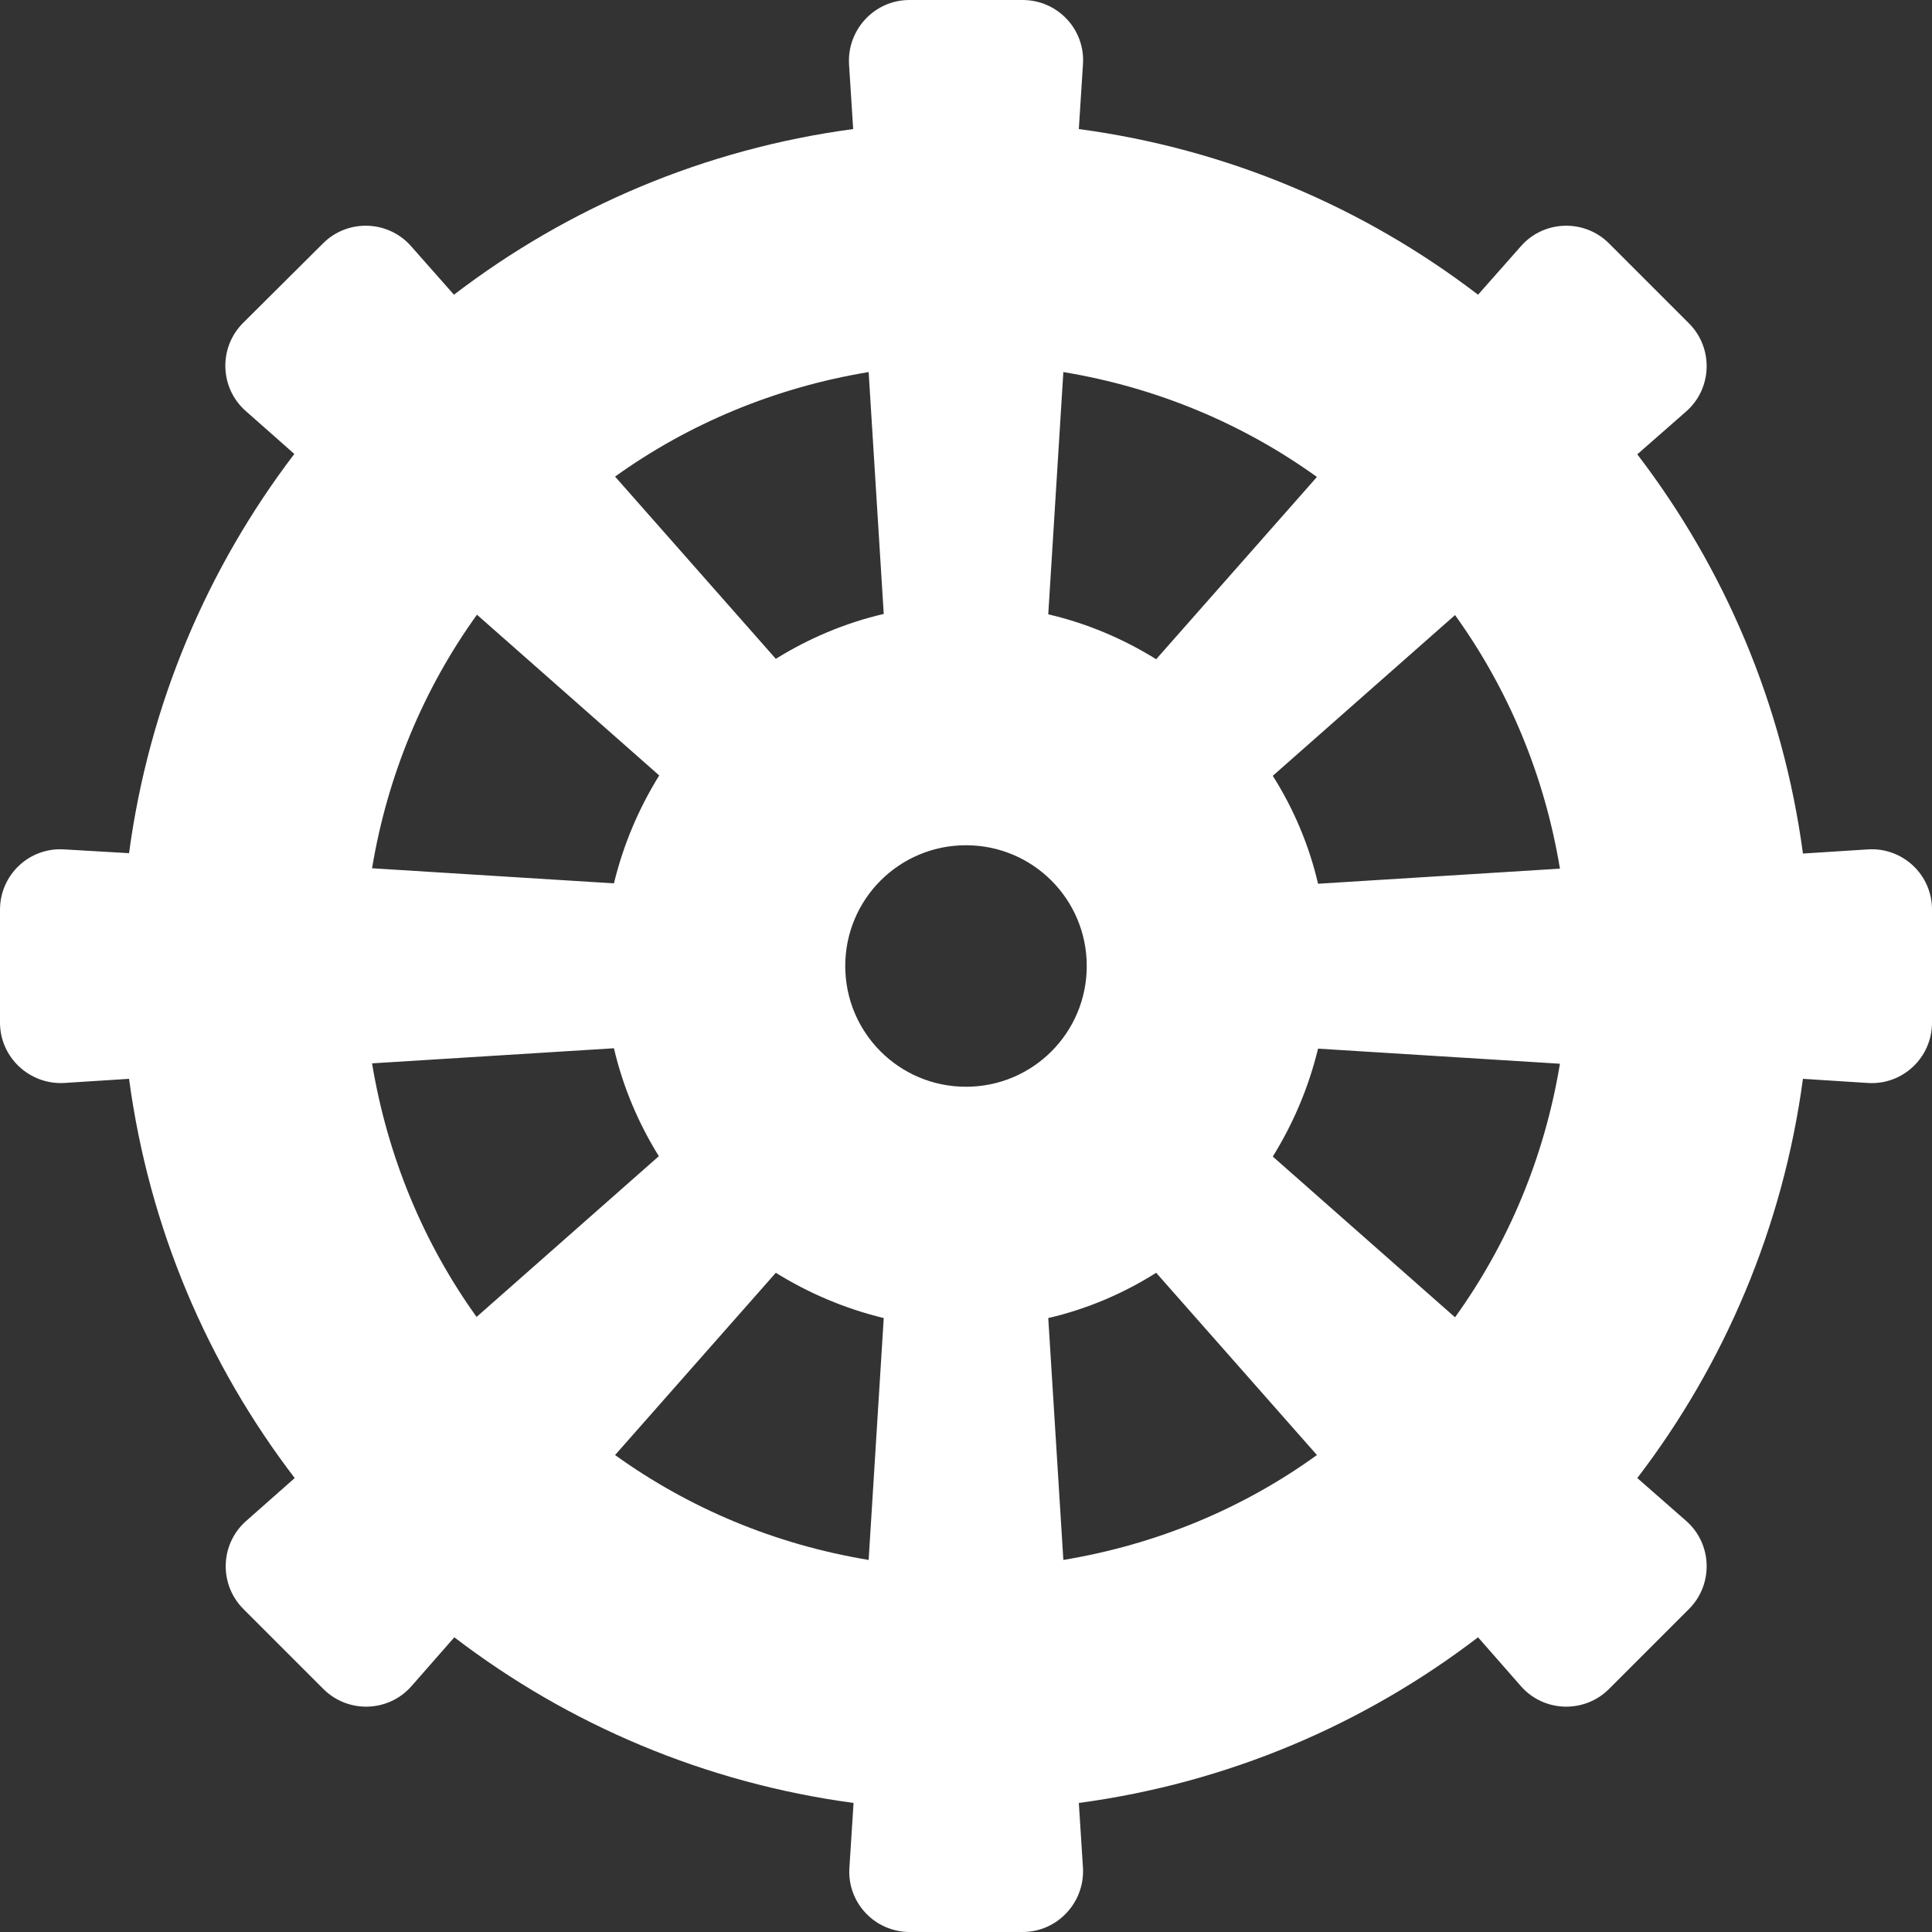 <?xml version="1.0" encoding="utf-8"?>
<!-- Generator: Adobe Illustrator 24.1.2, SVG Export Plug-In . SVG Version: 6.00 Build 0)  -->
<svg version="1.1" id="Lager_1" xmlns="http://www.w3.org/2000/svg" xmlns:xlink="http://www.w3.org/1999/xlink" x="0px" y="0px"
	 viewBox="0 0 512 512" style="enable-background:new 0 0 512 512;" xml:space="preserve">
<rect x="0" y="0" width="512" height="512" fill="#333333" stroke="none"/>
<style type="text/css">
	.st0{fill:#FFFFFF;}
</style>
<path class="st0" d="M495,225.1l-17.2,1.1c-5.3-39.5-20.8-75.6-43.9-105.8l13-11.4c6.9-6.1,7.2-16.8,0.7-23.3l-21.2-21.2
	c-6.5-6.5-17.2-6.2-23.3,0.7l-11.4,12.9C361.5,55,325.4,39.5,285.9,34.2l1.1-17.2c0.6-9.2-6.7-17-16-17H241c-9.2,0-16.5,7.8-16,17
	l1.1,17.2c-39.5,5.3-75.6,20.8-105.8,43.9l-11.4-12.9c-6.1-6.9-16.8-7.2-23.3-0.7L64.4,85.6c-6.5,6.5-6.2,17.2,0.7,23.3l12.9,11.4
	C55,150.5,39.5,186.6,34.2,226.1L17,225.1c-9.2-0.6-17,6.7-17,16V271c0,9.2,7.8,16.5,17,16l17.2-1.1c5.3,39.5,20.8,75.6,43.9,105.8
	l-12.9,11.4c-6.9,6.1-7.2,16.8-0.7,23.3l21.2,21.2c6.5,6.5,17.2,6.2,23.3-0.7l11.4-13c30.2,23.1,66.4,38.6,105.8,43.9l-1.1,17.2
	c-0.6,9.2,6.7,17,16,17H271c9.2,0,16.5-7.8,16-17l-1.1-17.2c39.5-5.3,75.6-20.8,105.8-43.9l11.4,13c6.1,6.9,16.8,7.2,23.3,0.7
	l21.2-21.2c6.5-6.5,6.2-17.2-0.7-23.3l-13-11.4c23.1-30.2,38.6-66.4,43.9-105.8l17.2,1.1c9.2,0.6,17-6.7,17-16V241
	C512,231.8,504.2,224.5,495,225.1L495,225.1z M281.8,98.6c24.8,4.1,47.6,13.7,67.2,27.8l-42.6,48.3c-8.7-5.4-18.3-9.5-28.6-11.9
	L281.8,98.6L281.8,98.6z M230.2,98.6l4,64.1c-10.3,2.4-19.9,6.5-28.6,11.9l-42.6-48.3C182.5,112.3,205.4,102.7,230.2,98.6z
	 M126.4,162.9l48.3,42.6c-5.4,8.7-9.5,18.3-12,28.6l-64.1-4C102.7,205.4,112.3,182.5,126.4,162.9L126.4,162.9z M98.6,281.8l64.1-4
	c2.4,10.3,6.5,19.9,11.9,28.6l-48.3,42.6C112.3,329.5,102.7,306.6,98.6,281.8L98.6,281.8z M230.2,413.4
	c-24.8-4.1-47.6-13.7-67.2-27.8l42.6-48.3c8.7,5.4,18.3,9.5,28.6,12L230.2,413.4L230.2,413.4z M256,288c-17.7,0-32-14.3-32-32
	s14.3-32,32-32s32,14.3,32,32S273.7,288,256,288z M281.8,413.4l-4-64.1c10.3-2.4,19.9-6.5,28.6-12l42.6,48.3
	C329.5,399.7,306.6,409.3,281.8,413.4z M385.6,349.1l-48.3-42.6c5.4-8.7,9.5-18.3,12-28.6l64.1,4
	C409.3,306.7,399.7,329.5,385.6,349.1L385.6,349.1z M349.3,234.2c-2.4-10.3-6.5-19.9-12-28.6l48.3-42.6
	c14.1,19.6,23.7,42.4,27.8,67.2L349.3,234.2L349.3,234.2z"/>
</svg>
